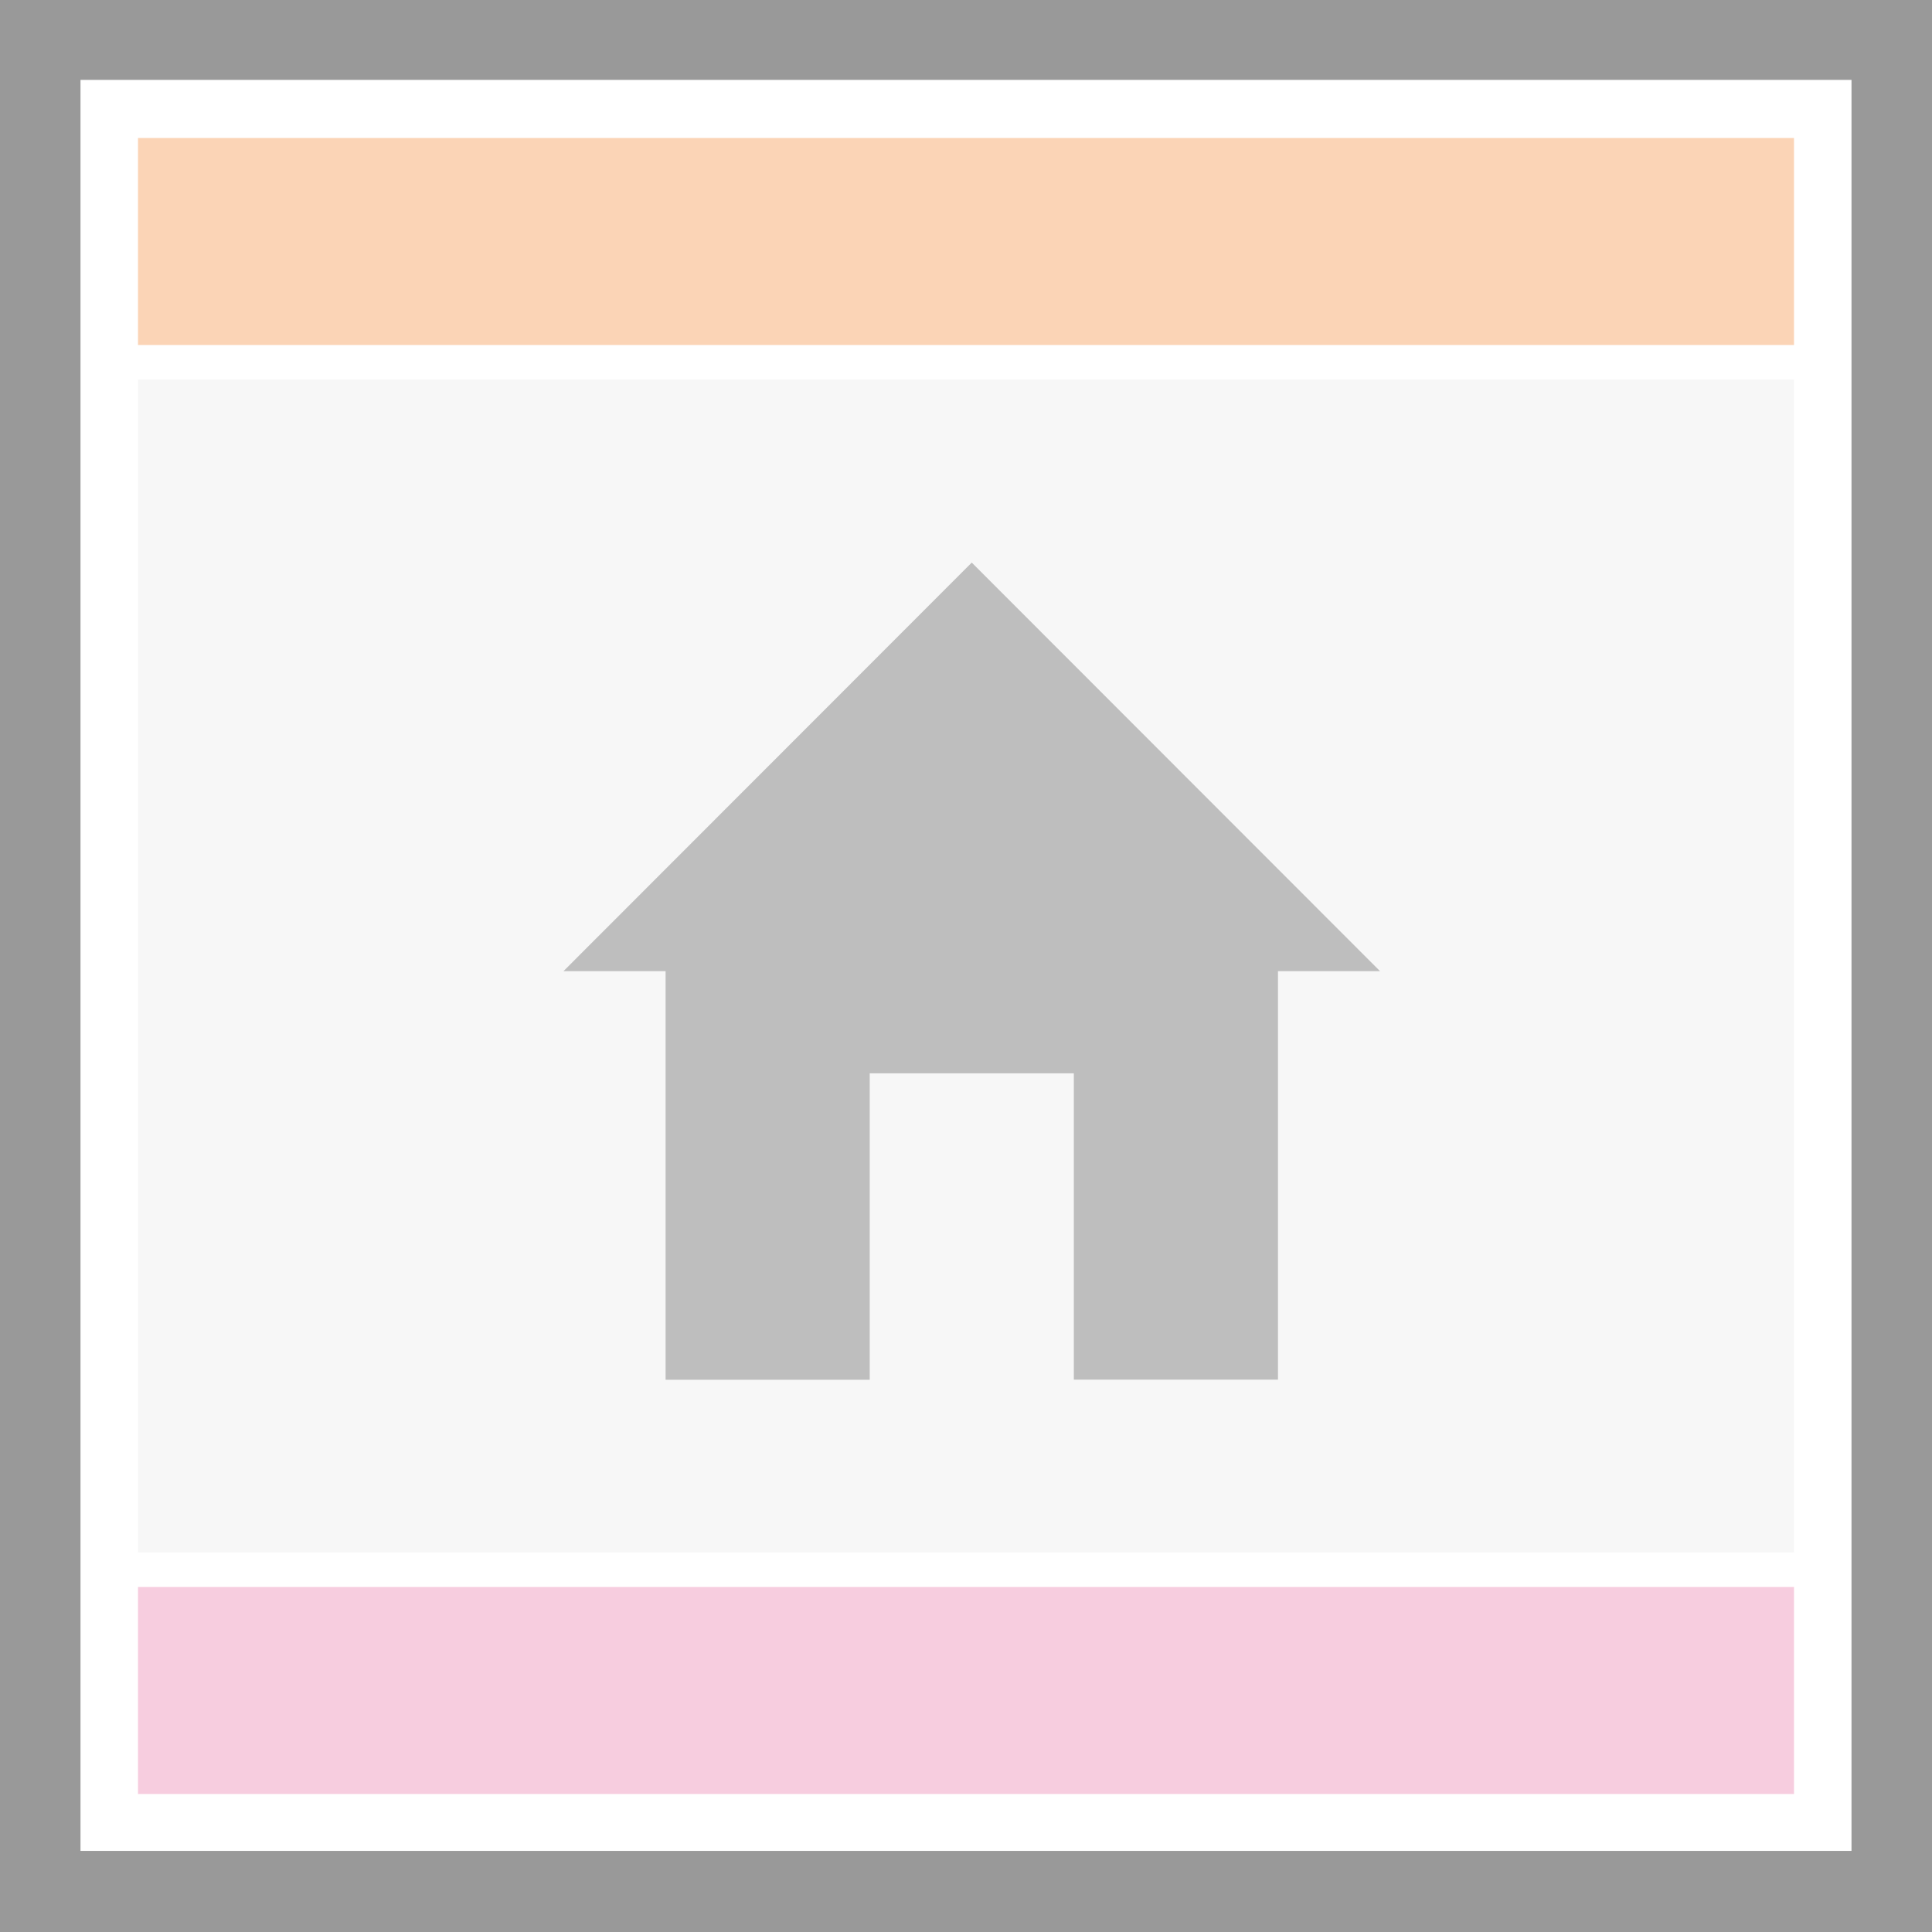 <svg xmlns="http://www.w3.org/2000/svg" viewBox="0 0 504 504"><defs><style>.cls-1{fill:#999;}.cls-2{fill:#fff;}.cls-3{fill:#fbd4b6;}.cls-4{fill:#f7cddf;}.cls-5{fill:#f7f7f7;}.cls-6{fill:#bebebe;}</style></defs><title>content-homepage</title><g id="Ebene_2" data-name="Ebene 2"><g id="theme-homepage"><rect id="BG_white" data-name="BG white" class="cls-1" width="504" height="504"/><rect class="cls-2" x="21" y="20.84" width="462" height="462"/><rect class="cls-3" x="36" y="36" width="432" height="54"/><rect class="cls-4" x="36" y="414" width="432" height="54"/><rect id="CE" class="cls-5" x="36" y="99" width="432" height="306"/><g id="Icons_with_numbers" data-name="Icons with numbers"><g id="Group"><path id="Shape" class="cls-6" d="M360,253.34H333.38V359.91H280.13V280H226.88v79.93H173.63V253.34H147L253.5,146.76Z"/></g></g></g></g></svg>